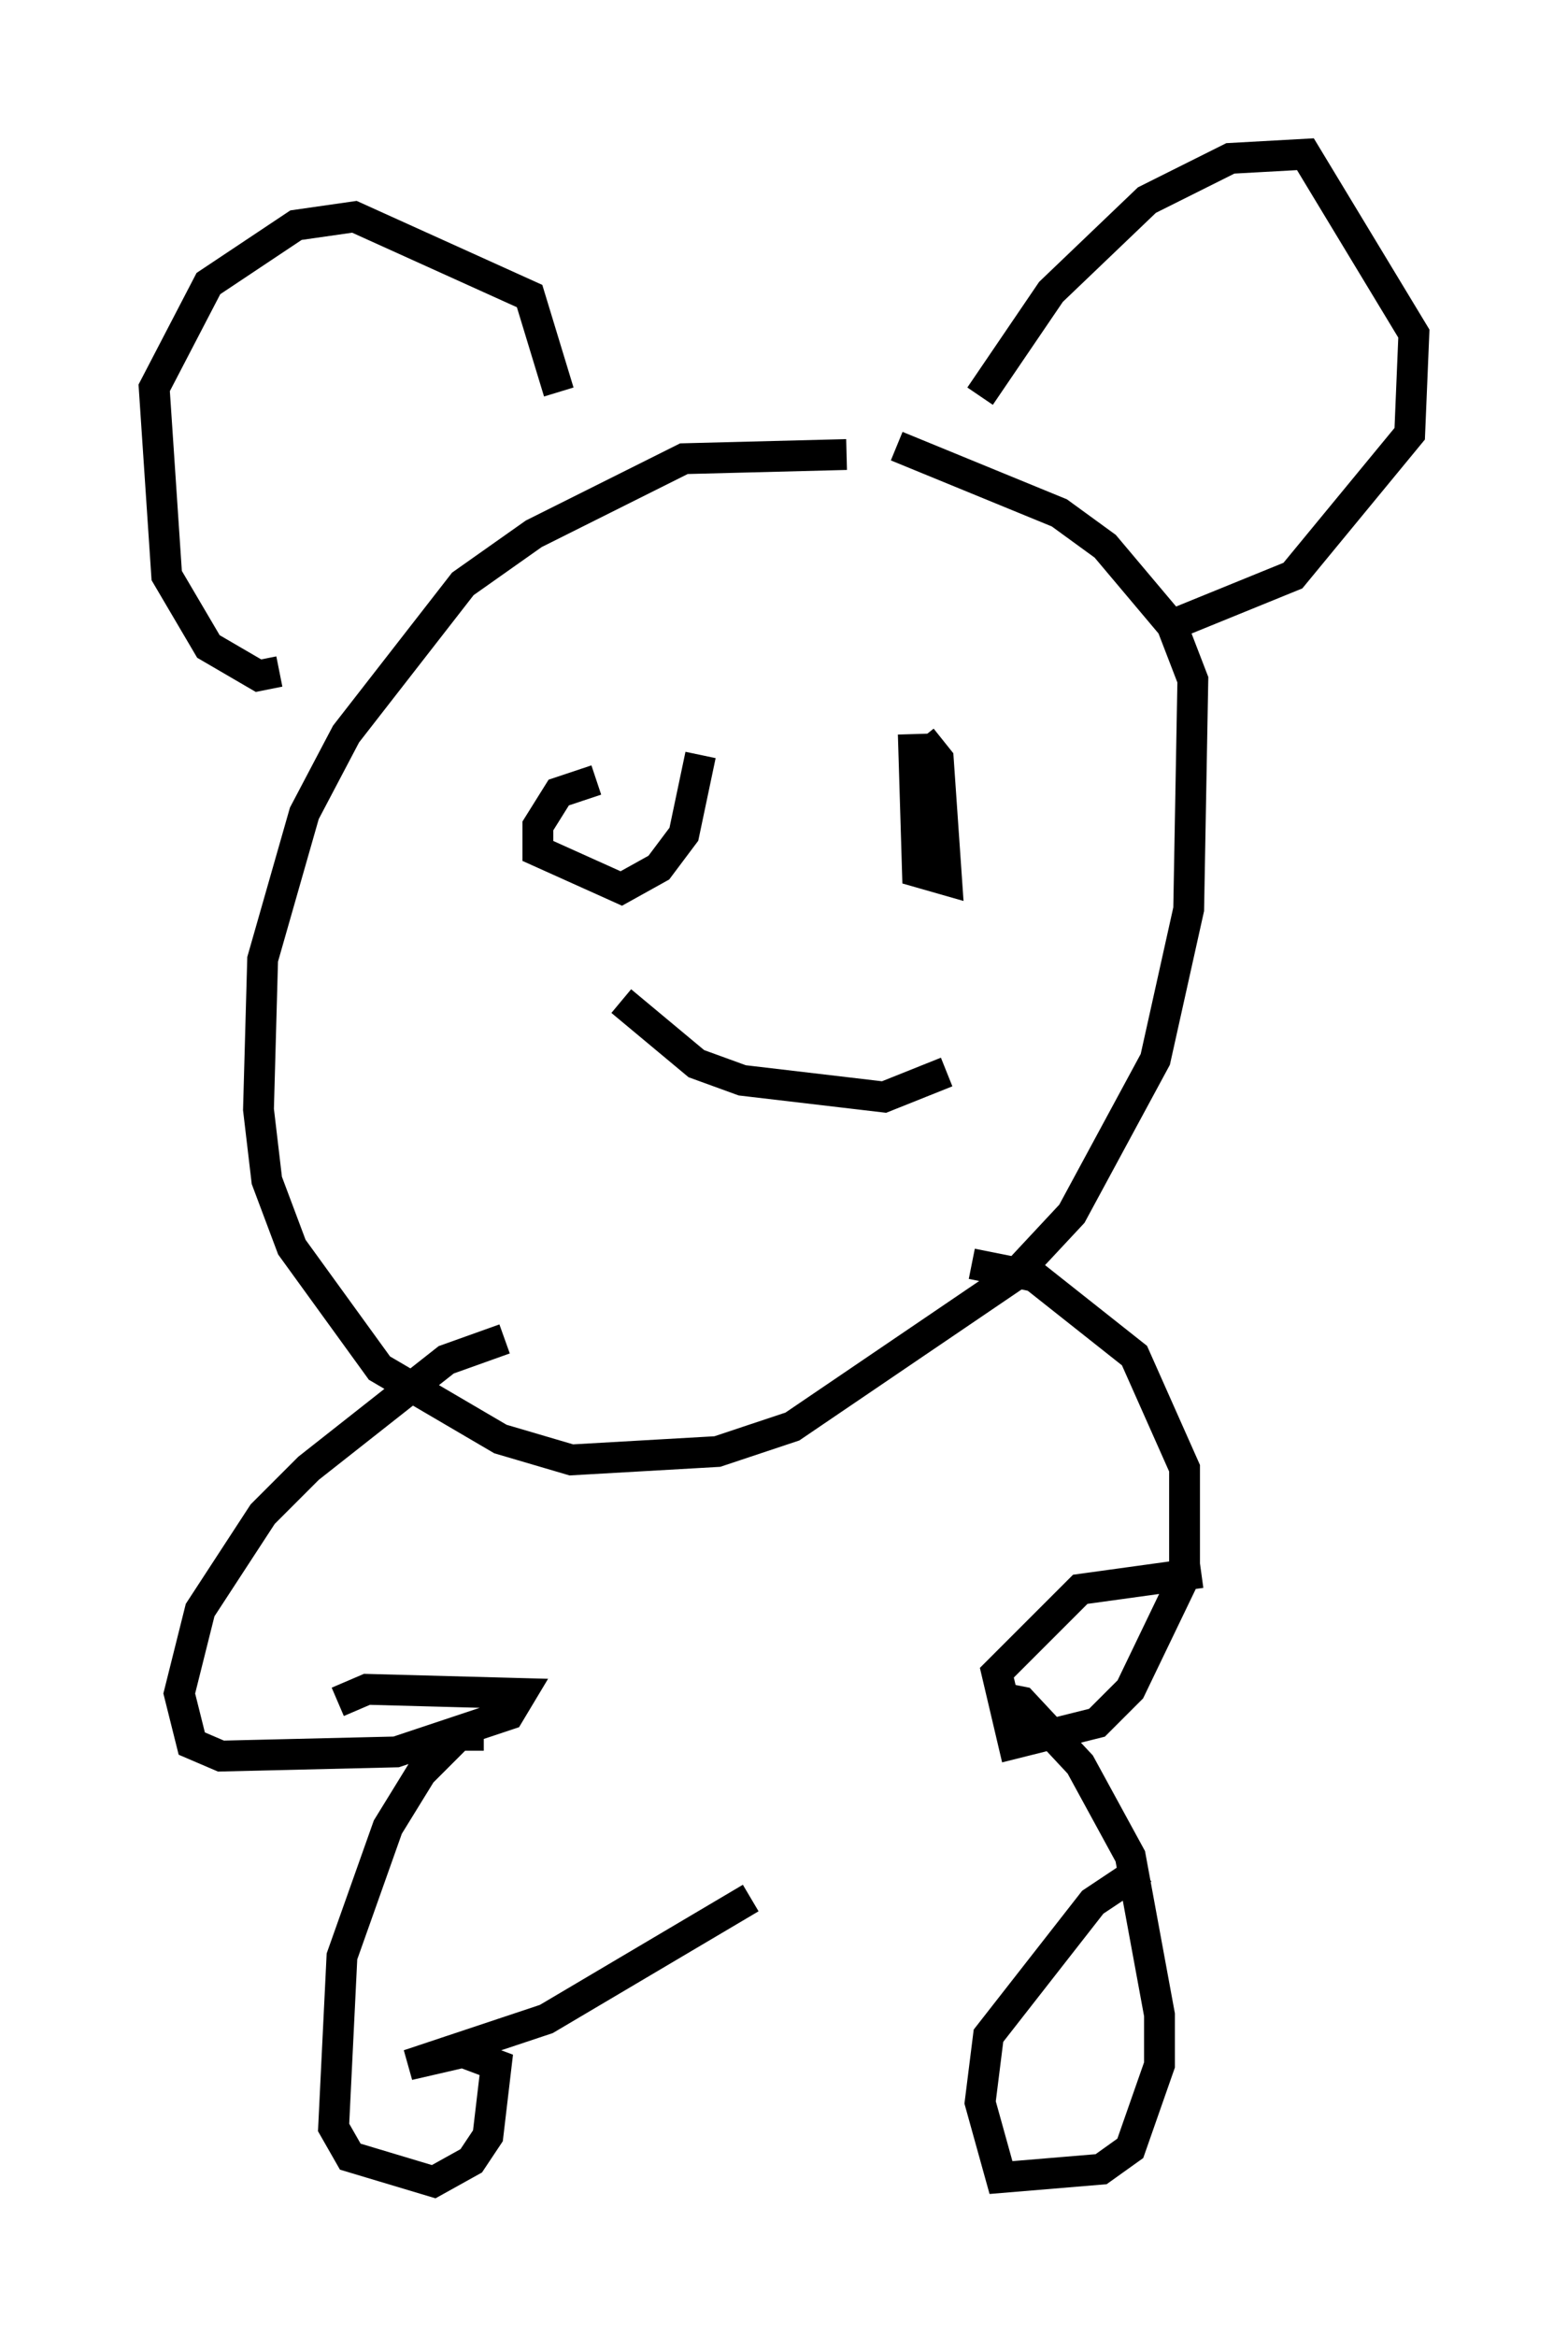 <?xml version="1.0" encoding="utf-8" ?>
<svg baseProfile="full" height="75.764" version="1.1" width="50.866" xmlns="http://www.w3.org/2000/svg" xmlns:ev="http://www.w3.org/2001/xml-events" xmlns:xlink="http://www.w3.org/1999/xlink"><defs /><rect fill="white" height="75.764" width="50.866" x="0" y="0" /><path d="M28.951, 15.149 m-1.488, -0.406 l-5.277, 0.135 -4.871, 2.436 l-2.3, 1.624 -3.789, 4.871 l-1.353, 2.571 -1.353, 4.736 l-0.135, 4.871 0.271, 2.3 l0.812, 2.165 2.842, 3.924 l3.924, 2.3 2.3, 0.677 l4.736, -0.271 2.436, -0.812 l7.172, -4.871 1.894, -2.03 l2.706, -5.007 1.083, -4.871 l0.135, -7.442 -0.677, -1.759 l-2.165, -2.571 -1.488, -1.083 l-5.277, -2.165 m-12.72, 28.958 l-1.894, 0.677 -4.465, 3.518 l-1.488, 1.488 -2.03, 3.112 l-0.677, 2.706 0.406, 1.624 l0.947, 0.406 5.683, -0.135 l3.654, -1.218 0.406, -0.677 l-5.007, -0.135 -0.947, 0.406 m20.568, -14.208 l2.03, 0.406 3.248, 2.571 l1.624, 3.654 0.0, 3.518 l-1.759, 3.654 -1.083, 1.083 l-2.706, 0.677 -0.541, -2.3 l2.706, -2.706 3.924, -0.541 m-23.274, 5.277 l-0.812, 0.0 -1.218, 1.218 l-1.083, 1.759 -1.488, 4.195 l-0.271, 5.548 0.541, 0.947 l2.706, 0.812 1.218, -0.677 l0.541, -0.812 0.271, -2.3 l-1.083, -0.406 -1.759, 0.406 l4.465, -1.488 6.631, -3.924 m8.119, -6.495 l0.677, 0.135 1.894, 2.03 l1.624, 2.977 0.947, 5.142 l0.0, 1.624 -0.947, 2.706 l-0.947, 0.677 -3.248, 0.271 l-0.677, -2.436 0.271, -2.165 l3.383, -4.33 1.624, -1.083 m-28.011, -38.836 l-0.677, 0.135 -1.624, -0.947 l-1.353, -2.3 -0.406, -6.089 l1.759, -3.383 2.842, -1.894 l1.894, -0.271 5.683, 2.571 l0.947, 3.112 m13.667, 0.135 l2.3, -3.383 3.112, -2.977 l2.706, -1.353 2.436, -0.135 l3.518, 5.819 -0.135, 3.248 l-3.789, 4.601 -3.654, 1.488 m-18.944, 5.142 l-1.218, 0.406 -0.677, 1.083 l0.0, 0.812 2.706, 1.218 l1.218, -0.677 0.812, -1.083 l0.541, -2.571 m6.901, -0.677 l0.135, 4.465 0.947, 0.271 l-0.271, -3.924 -0.541, -0.677 m-9.743, 8.525 l2.436, 2.03 1.488, 0.541 l4.601, 0.541 2.03, -0.812 " fill="none" stroke="black" stroke-width="1" /></svg>